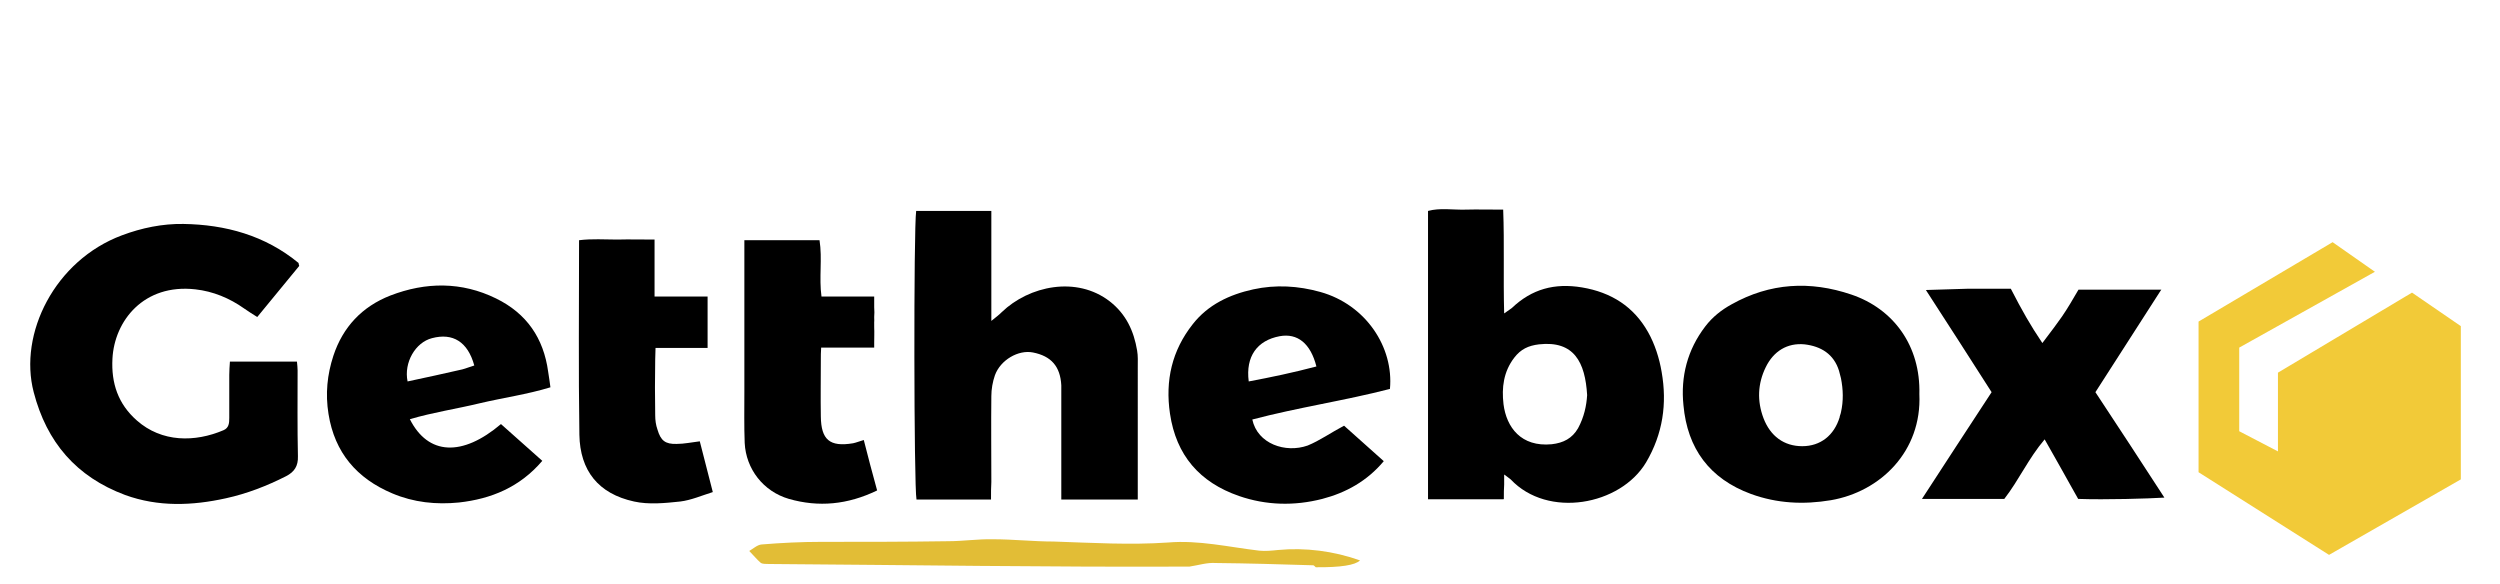 <?xml version="1.0" encoding="UTF-8" standalone="no"?>
<svg
   version="1.1"
   viewBox="0 -70 1152.446 269.075"
   id="svg279"
   sodipodi:docname="getthebox.svg"
   width="1152.446"
   height="269.075"
   inkscape:version="1.2.2 (b0a8486541, 2022-12-01)"
   xmlns:inkscape="http://www.inkscape.org/namespaces/inkscape"
   xmlns:sodipodi="http://sodipodi.sourceforge.net/DTD/sodipodi-0.dtd"
   xmlns="http://www.w3.org/2000/svg"
   xmlns:svg="http://www.w3.org/2000/svg">
  <sodipodi:namedview
     id="namedview281"
     pagecolor="#ffffff"
     bordercolor="#000000"
     borderopacity="0.25"
     inkscape:showpageshadow="2"
     inkscape:pageopacity="0.0"
     inkscape:pagecheckerboard="0"
     inkscape:deskcolor="#d1d1d1"
     showgrid="false"
     inkscape:zoom="1.7216794"
     inkscape:cx="544.52647"
     inkscape:cy="53.726611"
     inkscape:window-width="2560"
     inkscape:window-height="1368"
     inkscape:window-x="1920"
     inkscape:window-y="0"
     inkscape:window-maximized="1"
     inkscape:current-layer="svg279" />
  <defs
     id="defs244">
    <style
       id="style242">
      .cls-1 {
        fill: #e2bd36;
      }

      .cls-2 {
        fill: #f2ca38;
      }
    </style>
  </defs>
  <!-- Generator: Adobe Illustrator 28.7.2, SVG Export Plug-In . SVG Version: 1.2.0 Build 154)  -->
  <g
     id="g277"
     transform="matrix(1.5,0,0,1.5,5.636,27.236)">
    <g
       id="Warstwa_1">
      <path
         class="cls-1"
         d="m 361.8,109.3 c -43.1,0.2 -86.2,-0.5 -129.3,-0.8 -0.8,0 -1.9,0 -2.4,-0.3 -1.3,-1.1 -2.4,-2.5 -3.6,-3.7 1.2,-0.7 2.5,-1.9 3.8,-2 6.1,-0.5 12.2,-0.8 18.2,-0.8 13,0 26.1,0 39.1,-0.2 4.6,0 9.2,-0.7 13.8,-0.6 6.2,0 12.5,0.7 18.7,0.7 11.8,0.4 23.4,1.1 35.1,0.3 9.4,-0.8 18.7,1.4 28,2.5 1.9,0.2 3.9,0 5.8,-0.2 8.3,-0.8 17.1,0.3 25.2,3.2 q -2.2,2.2 -13.6,2.1 c -0.3,-0.2 -0.5,-0.6 -0.8,-0.6 -10,-0.3 -19.9,-0.6 -29.9,-0.7 -2.7,-0.2 -5.4,0.7 -8.1,1.1 z"
         id="path246" />
      <g
         id="g270">
        <path
           d="M 458.3,88.6 H 435.1 V 0 c 3.7,-1 7.5,-0.3 11.4,-0.4 3.7,-0.1 7.5,0 11.7,0 0.4,10.5 0,20.8 0.3,31.9 1.4,-1 1.9,-1.3 2.4,-1.7 6.1,-5.8 13.1,-7.7 21.5,-6.3 9,1.5 15.9,5.9 20.3,13.7 2.1,3.7 3.5,8.1 4.2,12.3 1.7,9.7 0.4,19 -4.8,27.8 -7.9,13.2 -30.2,17.3 -41.6,5.2 -0.2,-0.2 -2,-1.5 -2,-1.5 0,0 0,2.3 0,3.1 -0.1,1.3 -0.1,2.6 -0.1,4.4 z M 484,56.6 C 483.4,46.5 480,39.8 469.2,41 c -3.3,0.4 -5.6,1.5 -7.6,4.1 -3.3,4.3 -3.9,9.2 -3.3,14.3 0.9,7.1 5.4,13.2 14.8,12.3 3.6,-0.4 6.3,-1.8 8.1,-4.9 1.9,-3.5 2.6,-7 2.8,-10.2 z"
           id="path248" />
        <path
           d="m 88.2,16.9 c -4.1,5 -8.4,10.2 -12.9,15.7 -1.3,-0.8 -2.7,-1.7 -4,-2.6 -4.5,-3.2 -9.6,-5.3 -15,-5.9 -15.9,-1.8 -24.9,9.7 -25.5,21.3 -0.4,7.5 1.7,13.9 7.5,19 7.7,6.8 17.9,6.7 26.6,3 1.7,-0.7 1.8,-2.2 1.8,-3.8 V 50.4 c 0,-1.3 0.1,-2.6 0.2,-4.1 h 20.6 c 0.1,1.1 0.2,1.9 0.2,2.7 0,8.8 -0.1,17.6 0.1,26.4 0.1,3 -1.1,4.8 -3.6,6.1 -5.9,3 -12.1,5.4 -18.5,6.8 -10.4,2.3 -20.8,2.7 -31,-1 C 19.7,81.7 10.6,71.1 6.6,55.7 1.9,37.7 13.1,15.2 33.7,7.5 39.8,5.2 46.2,3.9 52.6,4 65.5,4.2 77.7,7.5 88,16 c 0,0.1 0,0.3 0.2,0.9 z"
           id="path250" />
        <path
           d="M 300.8,88.7 H 277.9 C 277.1,84.7 277,5.4 277.8,0 h 23.1 v 33.8 c 1.6,-1.3 2.3,-1.8 3.2,-2.7 8.4,-8.1 23,-11.2 33.2,-3.3 5,3.9 7.4,9.1 8.4,15.1 0.3,1.7 0.2,3.4 0.2,5.1 V 88.7 H 322.4 V 53.6 c -0.3,-5.8 -3.1,-9 -8.7,-10.1 -4.5,-0.9 -10,2.3 -11.7,7 -0.7,2 -1.1,4.3 -1.1,6.4 -0.1,8.8 0,17.6 0,26.4 -0.1,1.5 -0.1,3.2 -0.1,5.4 z"
           id="path252" />
        <path
           d="m 586.1,56.3 c 0.8,17.6 -12,30 -27.2,32.6 -8.4,1.4 -16.5,1 -24.5,-1.9 -12.8,-4.7 -19.6,-14 -20.8,-27.3 -0.9,-8.8 1.2,-17 6.7,-24.2 2.2,-2.9 5,-5.1 8.1,-6.8 11.8,-6.6 24.1,-7.3 36.8,-3 13,4.4 21.3,15.8 20.9,30.6 z M 562,61.9 c 0.8,-3.5 0.7,-7 0,-10.5 -0.2,-0.8 -0.4,-1.5 -0.6,-2.3 -1.6,-5.1 -5.5,-7.5 -10.6,-8.1 -5.3,-0.5 -9.5,2.1 -11.9,7 -2.5,5.1 -2.7,10.4 -0.7,15.7 2.1,5.5 6.3,8.6 11.9,8.6 5.6,0 9.8,-3.3 11.5,-8.9 0,-0.4 0.3,-0.9 0.4,-1.5 z"
           id="path254" />
        <path
           d="m 122.2,64 c 5.6,11.1 16.1,11.6 28,1.5 4.2,3.7 8.4,7.5 12.7,11.3 -6.9,8.1 -15.7,11.7 -25.6,12.8 -7,0.7 -13.9,0 -20.5,-2.8 -10.9,-4.6 -17.7,-12.5 -19.6,-24.4 -1,-6.2 -0.4,-12.1 1.5,-17.9 2.9,-8.8 8.8,-15.1 17.5,-18.5 10.9,-4.2 21.9,-4.3 32.5,0.9 9.4,4.6 14.6,12.2 16,22.5 0.2,1.5 0.5,3 0.7,4.8 -7.2,2.2 -14.5,3.2 -21.7,4.9 -7,1.7 -14.4,2.8 -21.5,4.9 z M 142,47.5 c -2,-7.3 -6.6,-10.1 -13,-8.4 -5.1,1.3 -8.7,7.5 -7.5,13.3 5.6,-1.2 11.2,-2.4 16.8,-3.7 1.2,-0.3 2.3,-0.8 3.7,-1.2 z"
           id="path256" />
        <path
           d="m 409.3,66 c 3.8,3.4 7.9,7.1 12.2,10.9 -5.1,6.1 -11.6,9.7 -18.9,11.6 -8.6,2.2 -17.2,2 -25.6,-0.9 -12.1,-4.2 -19.3,-12.5 -21.2,-25.3 -1.5,-10.2 0.6,-19.4 7,-27.5 4.7,-6 11.3,-9.1 18.6,-10.7 6.9,-1.5 13.8,-1.1 20.6,0.8 14,3.9 22.6,17 21.4,29.8 -13.9,3.6 -28.3,5.7 -42.3,9.4 1.6,7.5 10.2,10.4 17,8 3.7,-1.5 7.2,-4 11.2,-6.1 z M 400.8,47.8 C 399,40.7 395,37.5 389.5,38.5 c -6.9,1.3 -10.5,6.2 -9.5,13.9 6.9,-1.3 13.6,-2.7 20.8,-4.6 z"
           id="path258" />
        <path
           d="m 660.5,24.1 c -6.9,10.7 -13.6,21.2 -20.3,31.6 7.2,10.9 14.2,21.6 21.2,32.4 -4.8,0.3 -18,0.7 -26.5,0.4 -1.6,-2.9 -3.4,-6 -5.1,-9.1 -1.6,-2.9 -3.3,-5.8 -5.2,-9.2 -5,5.9 -7.9,12.5 -12.4,18.3 H 586.9 C 594.1,77.4 601.1,66.7 608.3,55.7 601.7,45.3 595,35 588.1,24.3 Q 597,24 601.3,23.9 c 4.2,0 8.5,0 12.9,0 3.5,6.8 6,11.2 9.7,16.7 q 4.2,-5.5 6,-8.1 c 1.8,-2.6 3.4,-5.4 5.1,-8.3 8.5,0 16.7,0 25.5,0 z"
           id="path260" />
        <path
           d="m 215.3,86.4 c -3.5,1.1 -6.7,2.5 -10,2.9 -4.7,0.5 -9.7,1 -14.2,0 -11,-2.4 -16.6,-9.5 -16.8,-20.5 C 174,49 174.2,29.3 174.2,9 c 4,-0.5 7.8,-0.2 11.7,-0.2 3.7,-0.1 7.4,0 11.5,0 v 17.5 h 16.3 v 15.8 h -16 c 0,1.3 -0.1,2.4 -0.1,3.5 -0.1,5.8 -0.1,11.5 0,17.2 0,1.5 0.2,3 0.7,4.4 1,3.4 2.4,4.5 5.9,4.4 2.3,0 4.6,-0.5 7.1,-0.8 1.3,5.1 2.6,10.1 4,15.6 z"
           id="path262" />
        <path
           d="m 265.8,85.9 c -9.1,4.4 -18,5.2 -27.1,2.6 C 230.8,86.2 225.5,79.3 225.1,71.3 224.9,66.1 225,60.8 225,55.6 V 9 h 23.1 c 0.9,5.7 -0.2,11.5 0.6,17.3 h 16.2 v 6.3 c 0,0.7 -0.1,1.4 0,2.1 V 42 h -16.3 c -0.1,1.6 -0.1,2.4 -0.1,3.5 0,5.9 -0.1,11.8 0,17.7 0.1,7.1 2.7,9.4 9.9,8.2 1,-0.2 1.9,-0.6 3.3,-1 1.3,5.1 2.6,10.1 4.1,15.5 z"
           id="path264" />
        <path
           d="m 264.9,40.6 v -4.8 c 0.1,1.5 0,3 0,4.8 z"
           id="path266" />
        <path
           d="m 264.9,32.6 v -3 c 0.1,1.1 0.1,2.1 0,3 z"
           id="path268" />
      </g>
      <polygon
         class="cls-2"
         points="696.3,49.7 696.3,73.9 684.4,67.7 684.4,42 726.1,18.7 713.1,9.6 671.9,34 671.9,80.3 712,105.7 752.5,82.5 752.5,35.4 737.5,25.1 "
         id="polygon272" />
      <path
         d="m 264.9,32.6 v 3.1 -1 c -0.1,-0.6 -0.1,-1.3 0,-2.1 z"
         id="path274" />
    </g>
  </g>
</svg>

